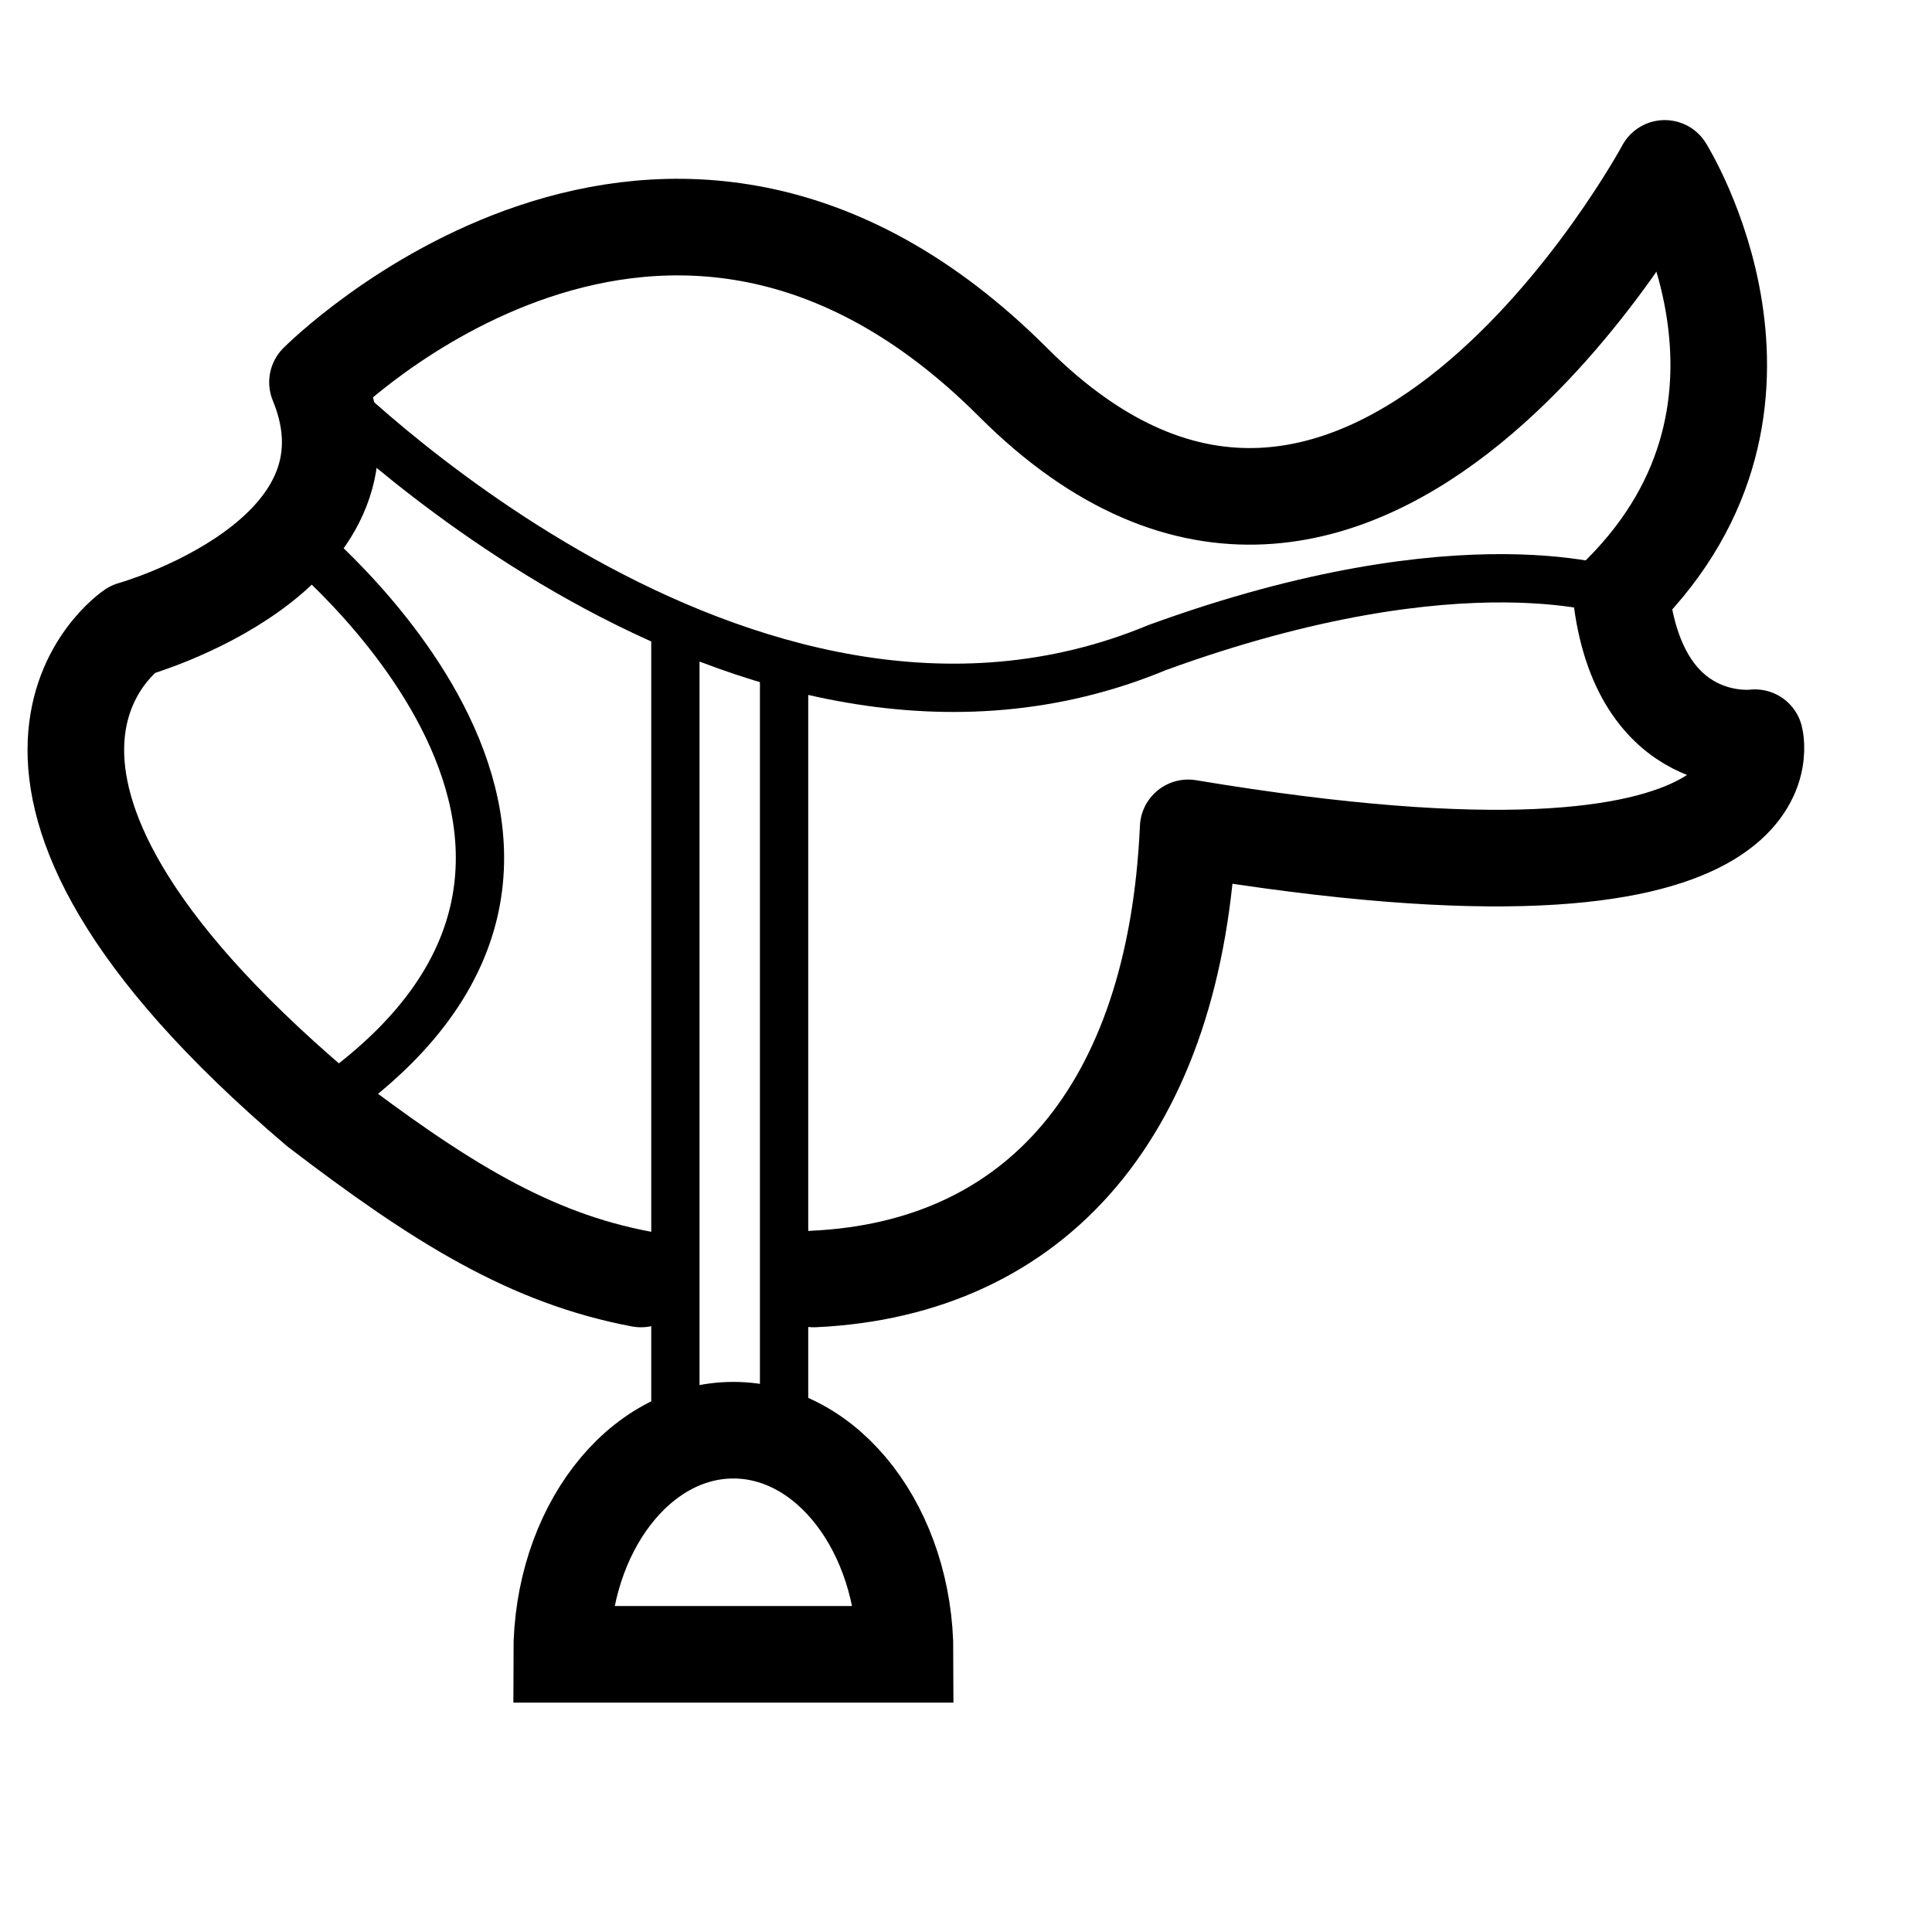 <svg xmlns="http://www.w3.org/2000/svg" viewBox="0 0 1000 1000">
  <defs>
    <style>
      .cls-1, .cls-2, .cls-3 {
        fill: none;
        stroke: #000;
      }

      .cls-1 {
        stroke-linecap: round;
        stroke-linejoin: round;
      }

      .cls-1, .cls-3 {
        stroke-width: 50px;
      }

      .cls-2, .cls-3 {
        stroke-miterlimit: 10;
      }

      .cls-2 {
        stroke-width: 25px;
      }
    </style>
  </defs>
  <g id="Monture">
    <path class="cls-1" d="M331.74,662c-57.32-10.83-103.81-39.52-167.41-88.16-205.33-174.67-96-248-96-248s133.34-37.33,96-128c0,0,179.34-180.67,360,0S861.67,87.16,861.67,87.16s76,121.34-22.67,220c9.33,82.67,69.33,74.67,69.33,74.67S935,481.83,615,428.5C608.47,574.67,536.3,656.6,421.22,662"/>
    <path class="cls-2" d="M164.33,197.83S384.33,424.5,599,335.16c160-58.24,240-28,240-28"/>
    <line class="cls-2" x1="349.58" y1="323.86" x2="349.58" y2="753"/>
    <line class="cls-2" x1="405.84" y1="343.67" x2="405.84" y2="753"/>
    <path class="cls-2" d="M151.48,276.92s209.3,165.74,12.85,296.91"/>
    <path class="cls-3" d="M468.49,856.27c0-64.06-39.79-116-88.89-116s-88.88,51.94-88.88,116Z"/>
  </g>
</svg>
